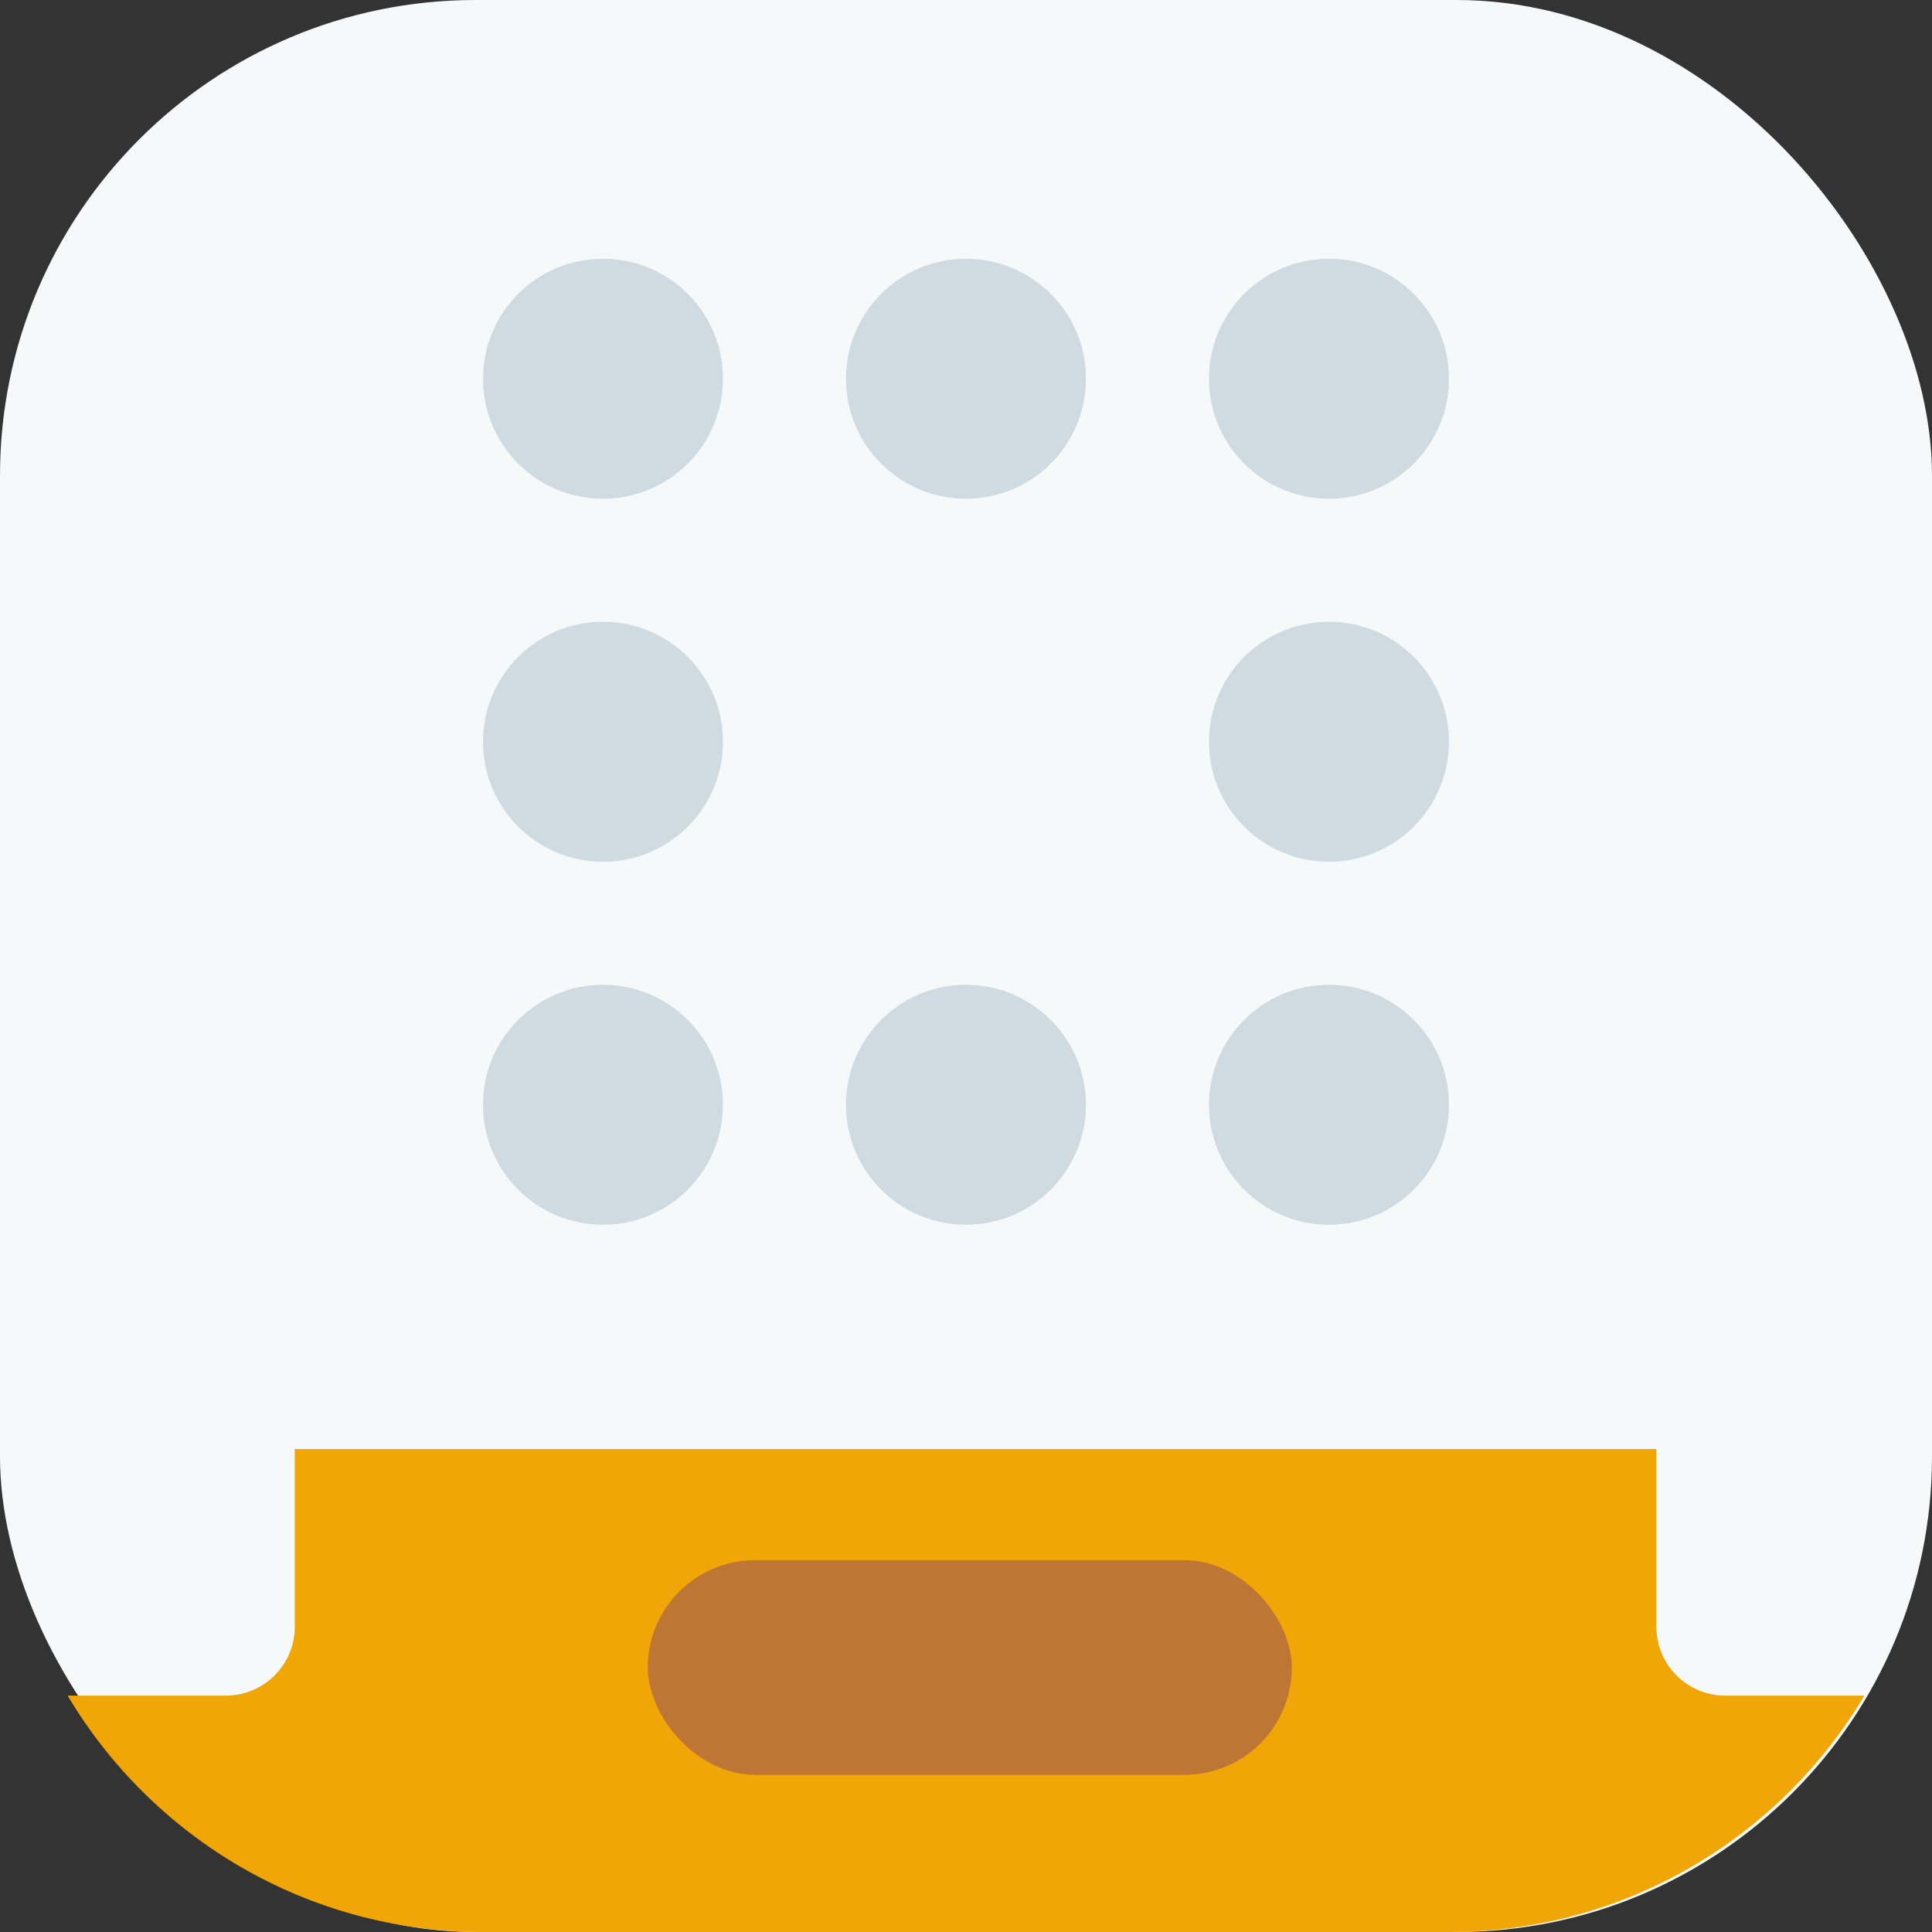 <svg height="48" viewBox="0 0 48 48" width="48" xmlns="http://www.w3.org/2000/svg"><rect x="0" y="0" width="48" height="48" fill="#333333" stroke="none"/><g fill="none" fill-rule="evenodd"><rect fill="#f5f9fa" fill-rule="nonzero" height="48" rx="11.815" width="48"/><path d="m14.981 12.391c-1.647 0-2.981-1.335-2.981-2.981 0-1.647 1.335-2.981 2.981-2.981 1.647 0 2.981 1.335 2.981 2.981 0 1.647-1.335 2.981-2.981 2.981zm0 9.019c-1.647 0-2.981-1.335-2.981-2.981 0-1.647 1.335-2.981 2.981-2.981 1.647 0 2.981 1.335 2.981 2.981 0 1.647-1.335 2.981-2.981 2.981zm18.037 0c-1.647 0-2.981-1.335-2.981-2.981 0-1.647 1.335-2.981 2.981-2.981 1.647 0 2.981 1.335 2.981 2.981 0 1.647-1.335 2.981-2.981 2.981zm-9.019-9.019c-1.647 0-2.981-1.335-2.981-2.981 0-1.647 1.335-2.981 2.981-2.981s2.981 1.335 2.981 2.981c0 1.647-1.335 2.981-2.981 2.981zm12-2.981c0 1.647-1.335 2.981-2.981 2.981-1.647 0-2.981-1.335-2.981-2.981 0-1.647 1.335-2.981 2.981-2.981 1.647 0 2.981 1.335 2.981 2.981zm-21.019 21.019c-1.647 0-2.981-1.335-2.981-2.981 0-1.647 1.335-2.981 2.981-2.981 1.647 0 2.981 1.335 2.981 2.981 0 1.647-1.335 2.981-2.981 2.981zm9.019 0c-1.647 0-2.981-1.335-2.981-2.981 0-1.647 1.335-2.981 2.981-2.981s2.981 1.335 2.981 2.981c0 1.647-1.335 2.981-2.981 2.981zm9.019 0c-1.647 0-2.981-1.335-2.981-2.981 0-1.647 1.335-2.981 2.981-2.981 1.647 0 2.981 1.335 2.981 2.981 0 1.647-1.335 2.981-2.981 2.981z" fill="#d0dbe1"/><g transform="matrix(0 -1 1 0 0 48)"><path d="m12 0h9-7.7zm9 48h-7.7-1.3zm-15.127-1.68c-3.517-2.092-5.873-5.931-5.873-10.32v-24c0-4.389 2.356-8.228 5.873-10.32v3.93c0 .947.768 1.714 1.714 1.714h4.413v33.827l-4.413 0c-.947 0-1.714.768-1.714 1.714l-0 3.454z" fill="#efa606"/><rect fill="#bd7633" height="5.333" rx="2.667" transform="matrix(0 1 -1 0 30.667 17.524)" width="16" x="-1.429" y="21.429"/></g></g></svg>